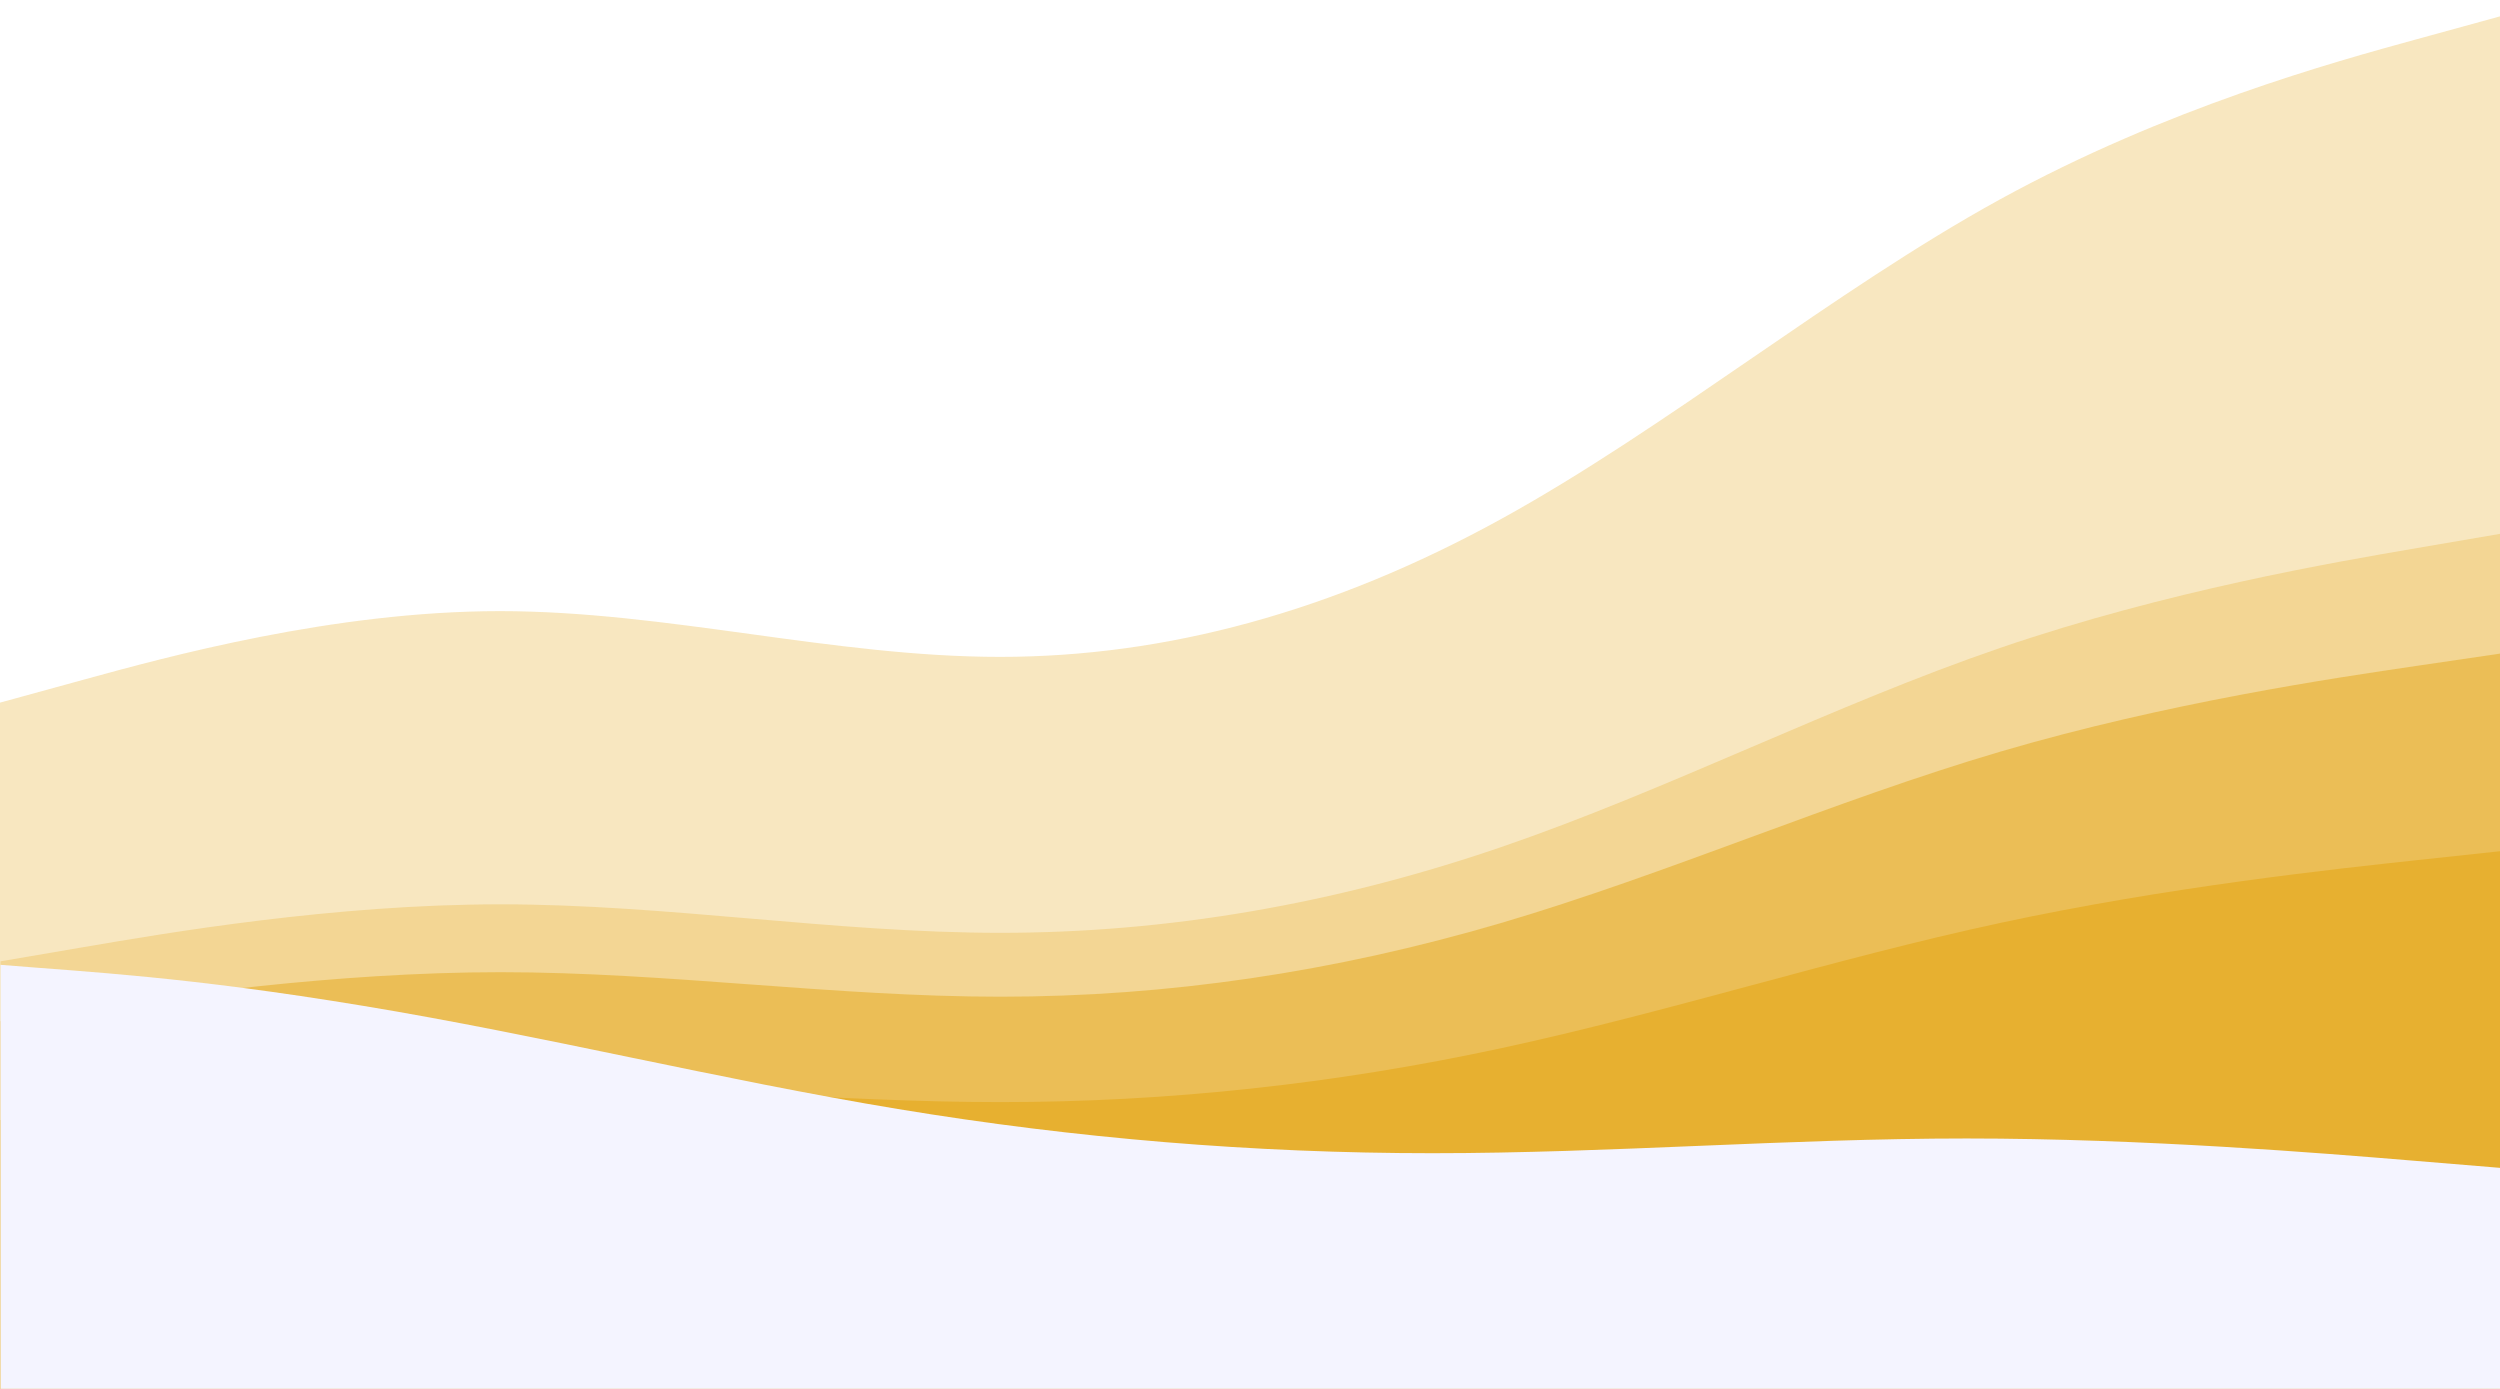 <svg width="1440" height="800" viewBox="0 0 1440 800" fill="none" xmlns="http://www.w3.org/2000/svg">
    <g clip-path="url(#clip0_566_190)">
        <path fill-rule="evenodd" clip-rule="evenodd"
            d="M0.297 645.128L48.297 639.965C96.297 634.803 192.297 624.478 288.297 624.478C384.297 624.478 480.297 634.803 576.297 634.803C672.297 634.803 768.297 624.478 864.297 603.828C960.297 583.179 1056.3 552.204 1152.3 531.554C1248.3 510.905 1344.3 500.58 1392.3 495.418L1440.3 490.255V800H1392.3C1344.3 800 1248.3 800 1152.3 800C1056.3 800 960.297 800 864.297 800C768.297 800 672.297 800 576.297 800C480.297 800 384.297 800 288.297 800C192.297 800 96.297 800 48.297 800H0.297V645.128Z"
            fill="#E6AF2E" fill-opacity="0.9" />
        <path fill-rule="evenodd" clip-rule="evenodd"
            d="M0.297 588.217L48.297 581.157C96.297 574.098 192.297 559.979 288.297 559.979C384.297 559.979 480.297 574.098 576.297 574.098C672.297 574.098 768.297 559.979 864.297 531.741C960.297 503.503 1056.3 461.147 1152.3 432.909C1248.3 404.671 1344.3 390.552 1392.3 383.493L1440.3 376.433V800H1392.3C1344.3 800 1248.3 800 1152.3 800C1056.3 800 960.297 800 864.297 800C768.297 800 672.297 800 576.297 800C480.297 800 384.297 800 288.297 800C192.297 800 96.297 800 48.297 800H0.297V588.217Z"
            fill="#E6AF2E" fill-opacity="0.6" />
        <path fill-rule="evenodd" clip-rule="evenodd"
            d="M0.297 553.725L48.297 545.516C96.297 537.307 192.297 520.888 288.297 520.888C384.297 520.888 480.297 537.307 576.297 537.307C672.297 537.307 768.297 520.888 864.297 488.052C960.297 455.215 1056.3 405.96 1152.3 373.124C1248.3 340.287 1344.3 323.869 1392.3 315.659L1440.3 307.45V800H1392.3C1344.3 800 1248.3 800 1152.3 800C1056.3 800 960.297 800 864.297 800C768.297 800 672.297 800 576.297 800C480.297 800 384.297 800 288.297 800C192.297 800 96.297 800 48.297 800H0.297V553.725Z"
            fill="#E6AF2E" fill-opacity="0.3" />
        <g filter="url(#filter0_f_566_190)">
            <path fill-rule="evenodd" clip-rule="evenodd"
                d="M0 404.714L48 391.538C96 378.362 192 352.009 288 352.009C384 352.009 480 378.362 576 378.362C672 378.362 768 352.009 864 299.305C960 246.6 1056 167.543 1152 114.838C1248 62.133 1344 35.781 1392 22.605L1440 9.428V800H1392C1344 800 1248 800 1152 800C1056 800 960 800 864 800C768 800 672 800 576 800C480 800 384 800 288 800C192 800 96 800 48 800H0V404.714Z"
                fill="#E6AF2E" fill-opacity="0.3" />
        </g>
        <path fill-rule="evenodd" clip-rule="evenodd"
            d="M1440.59 672.733L1389.29 668.49C1337.99 664.248 1235.39 655.764 1132.79 655.764C1030.19 655.764 927.594 664.248 824.994 664.248C722.394 664.248 619.794 655.764 517.194 638.795C414.594 621.826 311.994 596.372 209.394 579.403C106.794 562.434 51.597 559.987 0.297 555.745V627.631V758.284V800C51.597 800 106.794 800 209.394 800C311.994 800 414.594 800 517.194 800C619.794 800 722.394 800 824.994 800C927.594 800 1030.19 800 1132.79 800C1235.39 800 1337.99 800 1389.29 800H1440.59V672.733Z"
            fill="#F4F4FF" />
    </g>
    <defs>
        <filter id="filter0_f_566_190" x="-300" y="-290.572" width="2040" height="1390.57" filterUnits="userSpaceOnUse"
            color-interpolation-filters="sRGB">
            <feFlood flood-opacity="0" result="BackgroundImageFix" />
            <feBlend mode="normal" in="SourceGraphic" in2="BackgroundImageFix" result="shape" />
            <feGaussianBlur stdDeviation="150" result="effect1_foregroundBlur_566_190" />
        </filter>
        <clipPath id="clip0_566_190">
            <rect width="1440" height="800" fill="white" />
        </clipPath>
    </defs>
</svg>